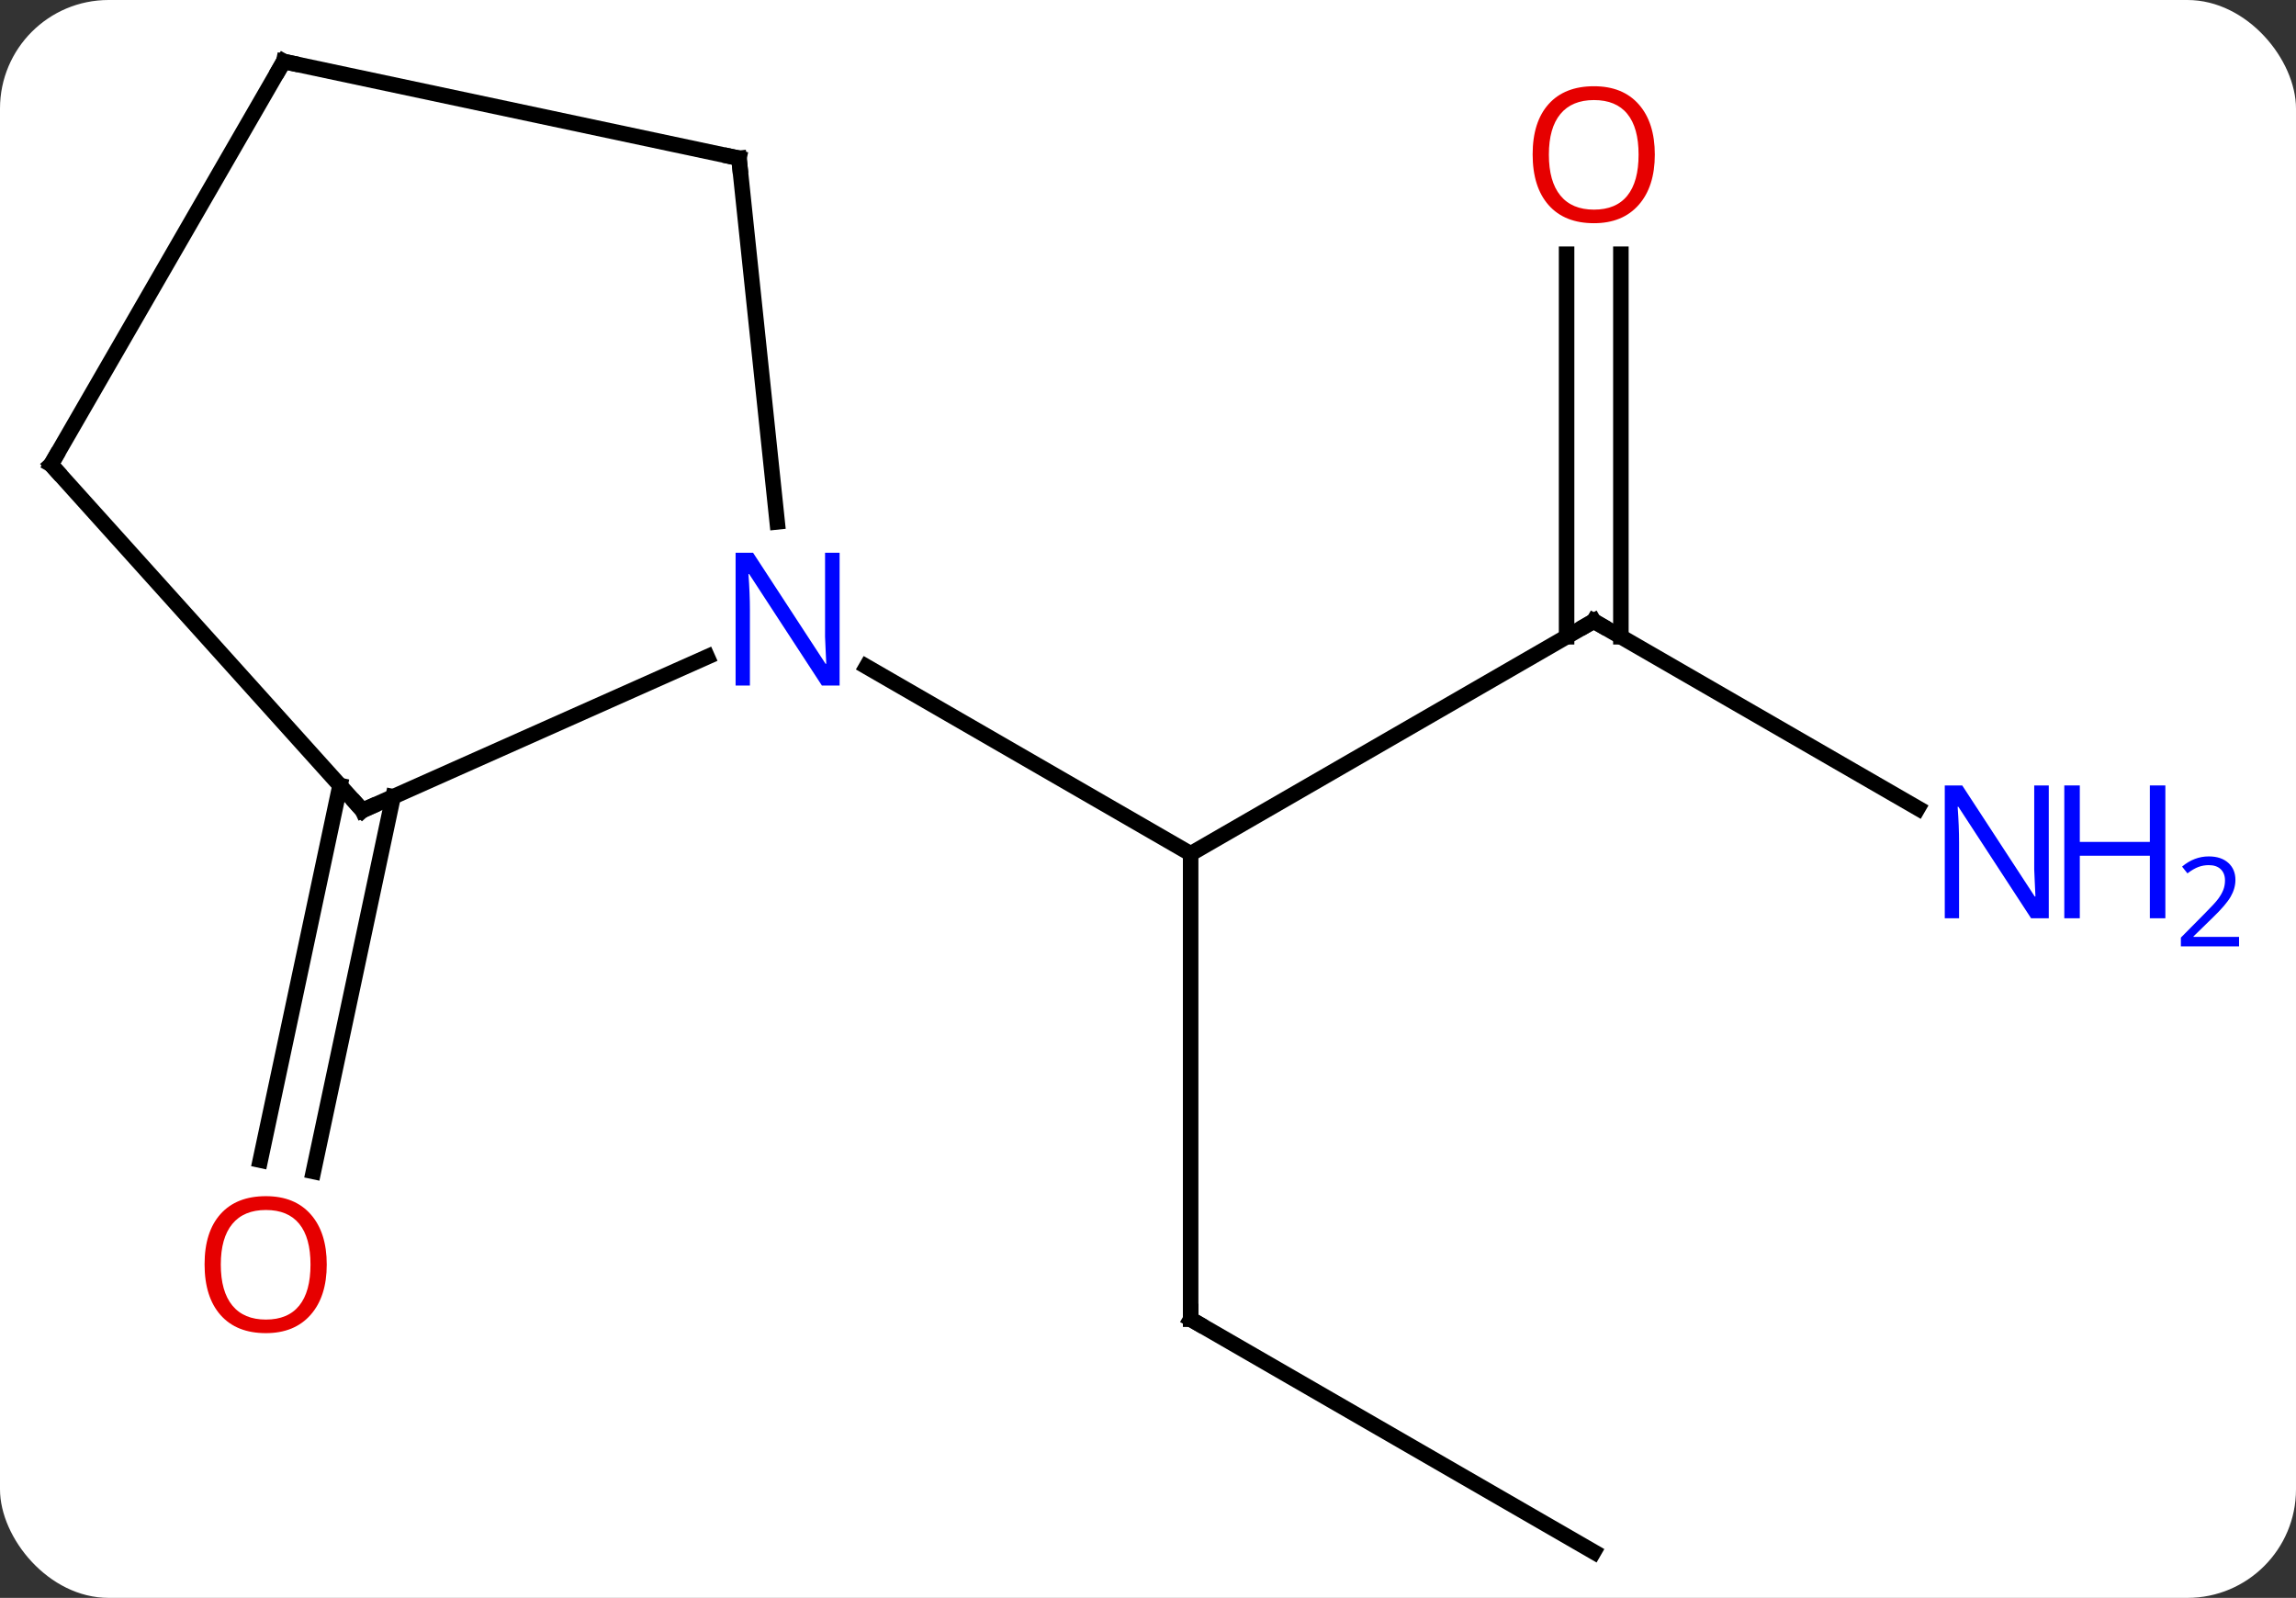<svg width="148" viewBox="0 0 148 103" style="fill-opacity:1; color-rendering:auto; color-interpolation:auto; text-rendering:auto; stroke:black; stroke-linecap:square; stroke-miterlimit:10; shape-rendering:auto; stroke-opacity:1; fill:black; stroke-dasharray:none; font-weight:normal; stroke-width:1; font-family:'Open Sans'; font-style:normal; stroke-linejoin:miter; font-size:12; stroke-dashoffset:0; image-rendering:auto;" height="103" class="cas-substance-image" xmlns:xlink="http://www.w3.org/1999/xlink" xmlns="http://www.w3.org/2000/svg"><rect x="0" y="0" width="148" height="103" fill="#333333" stroke="none"/><svg class="cas-substance-single-component"><rect y="0" x="0" width="148" stroke="none" ry="7" rx="7" height="103" fill="white" class="cas-substance-group"/><svg y="0" x="0" width="148" viewBox="0 0 148 103" style="fill:black;" height="103" class="cas-substance-single-component-image"><svg><g><g transform="translate(66,52)" style="text-rendering:geometricPrecision; color-rendering:optimizeQuality; color-interpolation:linearRGB; stroke-linecap:butt; image-rendering:optimizeQuality;"><line y2="-11.964" y1="3.036" x2="36.732" x1="10.749" style="fill:none;"/><line y2="33.036" y1="3.036" x2="10.749" x1="10.749" style="fill:none;"/><line y2="-9.029" y1="3.036" x2="-10.147" x1="10.749" style="fill:none;"/><line y2="0.101" y1="-11.964" x2="57.628" x1="36.732" style="fill:none;"/><line y2="-35.612" y1="-10.954" x2="38.482" x1="38.482" style="fill:none;"/><line y2="-35.612" y1="-10.954" x2="34.982" x1="34.982" style="fill:none;"/><line y2="48.036" y1="33.036" x2="36.732" x1="10.749" style="fill:none;"/><line y2="-0.64" y1="23.514" x2="-40.66" x1="-45.796" style="fill:none;"/><line y2="-1.367" y1="22.786" x2="-44.083" x1="-49.22" style="fill:none;"/><line y2="0.24" y1="-9.658" x2="-42.636" x1="-20.41" style="fill:none;"/><line y2="-41.799" y1="-18.359" x2="-18.366" x1="-15.903" style="fill:none;"/><line y2="-22.056" y1="0.24" x2="-62.712" x1="-42.636" style="fill:none;"/><line y2="-48.036" y1="-41.799" x2="-47.712" x1="-18.366" style="fill:none;"/><line y2="-48.036" y1="-22.056" x2="-47.712" x1="-62.712" style="fill:none;"/><path style="fill:none; stroke-miterlimit:5;" d="M36.299 -11.714 L36.732 -11.964 L37.165 -11.714"/><path style="fill:none; stroke-miterlimit:5;" d="M10.749 32.536 L10.749 33.036 L11.182 33.286"/></g><g transform="translate(66,52)" style="stroke-linecap:butt; fill:rgb(0,5,255); text-rendering:geometricPrecision; color-rendering:optimizeQuality; image-rendering:optimizeQuality; font-family:'Open Sans'; stroke:rgb(0,5,255); color-interpolation:linearRGB; stroke-miterlimit:5;"><path style="stroke:none;" d="M66.064 7.192 L64.923 7.192 L60.235 0.005 L60.189 0.005 Q60.282 1.27 60.282 2.317 L60.282 7.192 L59.36 7.192 L59.36 -1.37 L60.485 -1.37 L65.157 5.786 L65.204 5.786 Q65.204 5.63 65.157 4.77 Q65.11 3.911 65.126 3.536 L65.126 -1.37 L66.064 -1.37 L66.064 7.192 Z"/><path style="stroke:none;" d="M73.579 7.192 L72.579 7.192 L72.579 3.161 L68.064 3.161 L68.064 7.192 L67.064 7.192 L67.064 -1.37 L68.064 -1.37 L68.064 2.27 L72.579 2.27 L72.579 -1.37 L73.579 -1.37 L73.579 7.192 Z"/><path style="stroke:none;" d="M78.329 9.002 L74.579 9.002 L74.579 8.439 L76.079 6.923 Q76.767 6.236 76.985 5.939 Q77.204 5.642 77.314 5.361 Q77.423 5.08 77.423 4.752 Q77.423 4.298 77.15 4.033 Q76.876 3.767 76.376 3.767 Q76.032 3.767 75.712 3.884 Q75.392 4.002 75.001 4.298 L74.657 3.861 Q75.439 3.205 76.376 3.205 Q77.173 3.205 77.634 3.619 Q78.095 4.033 78.095 4.72 Q78.095 5.267 77.79 5.798 Q77.485 6.33 76.642 7.142 L75.392 8.361 L75.392 8.392 L78.329 8.392 L78.329 9.002 Z"/><path style="fill:rgb(230,0,0); stroke:none;" d="M40.669 -42.034 Q40.669 -39.972 39.63 -38.792 Q38.591 -37.612 36.748 -37.612 Q34.857 -37.612 33.826 -38.776 Q32.794 -39.941 32.794 -42.05 Q32.794 -44.144 33.826 -45.292 Q34.857 -46.441 36.748 -46.441 Q38.607 -46.441 39.638 -45.269 Q40.669 -44.097 40.669 -42.034 ZM33.841 -42.034 Q33.841 -40.3 34.584 -39.394 Q35.326 -38.487 36.748 -38.487 Q38.169 -38.487 38.896 -39.386 Q39.623 -40.284 39.623 -42.034 Q39.623 -43.769 38.896 -44.659 Q38.169 -45.55 36.748 -45.55 Q35.326 -45.55 34.584 -44.651 Q33.841 -43.753 33.841 -42.034 Z"/><path style="fill:rgb(230,0,0); stroke:none;" d="M-44.938 29.513 Q-44.938 31.575 -45.978 32.755 Q-47.017 33.935 -48.86 33.935 Q-50.751 33.935 -51.782 32.77 Q-52.813 31.606 -52.813 29.497 Q-52.813 27.403 -51.782 26.255 Q-50.751 25.106 -48.86 25.106 Q-47.001 25.106 -45.97 26.278 Q-44.938 27.45 -44.938 29.513 ZM-51.767 29.513 Q-51.767 31.247 -51.024 32.153 Q-50.282 33.06 -48.86 33.06 Q-47.438 33.06 -46.712 32.161 Q-45.985 31.263 -45.985 29.513 Q-45.985 27.778 -46.712 26.888 Q-47.438 25.997 -48.86 25.997 Q-50.282 25.997 -51.024 26.895 Q-51.767 27.794 -51.767 29.513 Z"/><path style="stroke:none;" d="M-11.879 -7.808 L-13.02 -7.808 L-17.708 -14.995 L-17.754 -14.995 Q-17.661 -13.73 -17.661 -12.683 L-17.661 -7.808 L-18.583 -7.808 L-18.583 -16.37 L-17.458 -16.37 L-12.786 -9.214 L-12.739 -9.214 Q-12.739 -9.37 -12.786 -10.23 Q-12.833 -11.089 -12.817 -11.464 L-12.817 -16.37 L-11.879 -16.37 L-11.879 -7.808 Z"/><path style="fill:none; stroke:black;" d="M-42.179 0.037 L-42.636 0.24 L-42.971 -0.132"/><path style="fill:none; stroke:black;" d="M-18.314 -41.302 L-18.366 -41.799 L-18.855 -41.903"/><path style="fill:none; stroke:black;" d="M-62.377 -21.684 L-62.712 -22.056 L-62.462 -22.489"/><path style="fill:none; stroke:black;" d="M-47.223 -47.932 L-47.712 -48.036 L-47.962 -47.603"/></g></g></svg></svg></svg></svg>